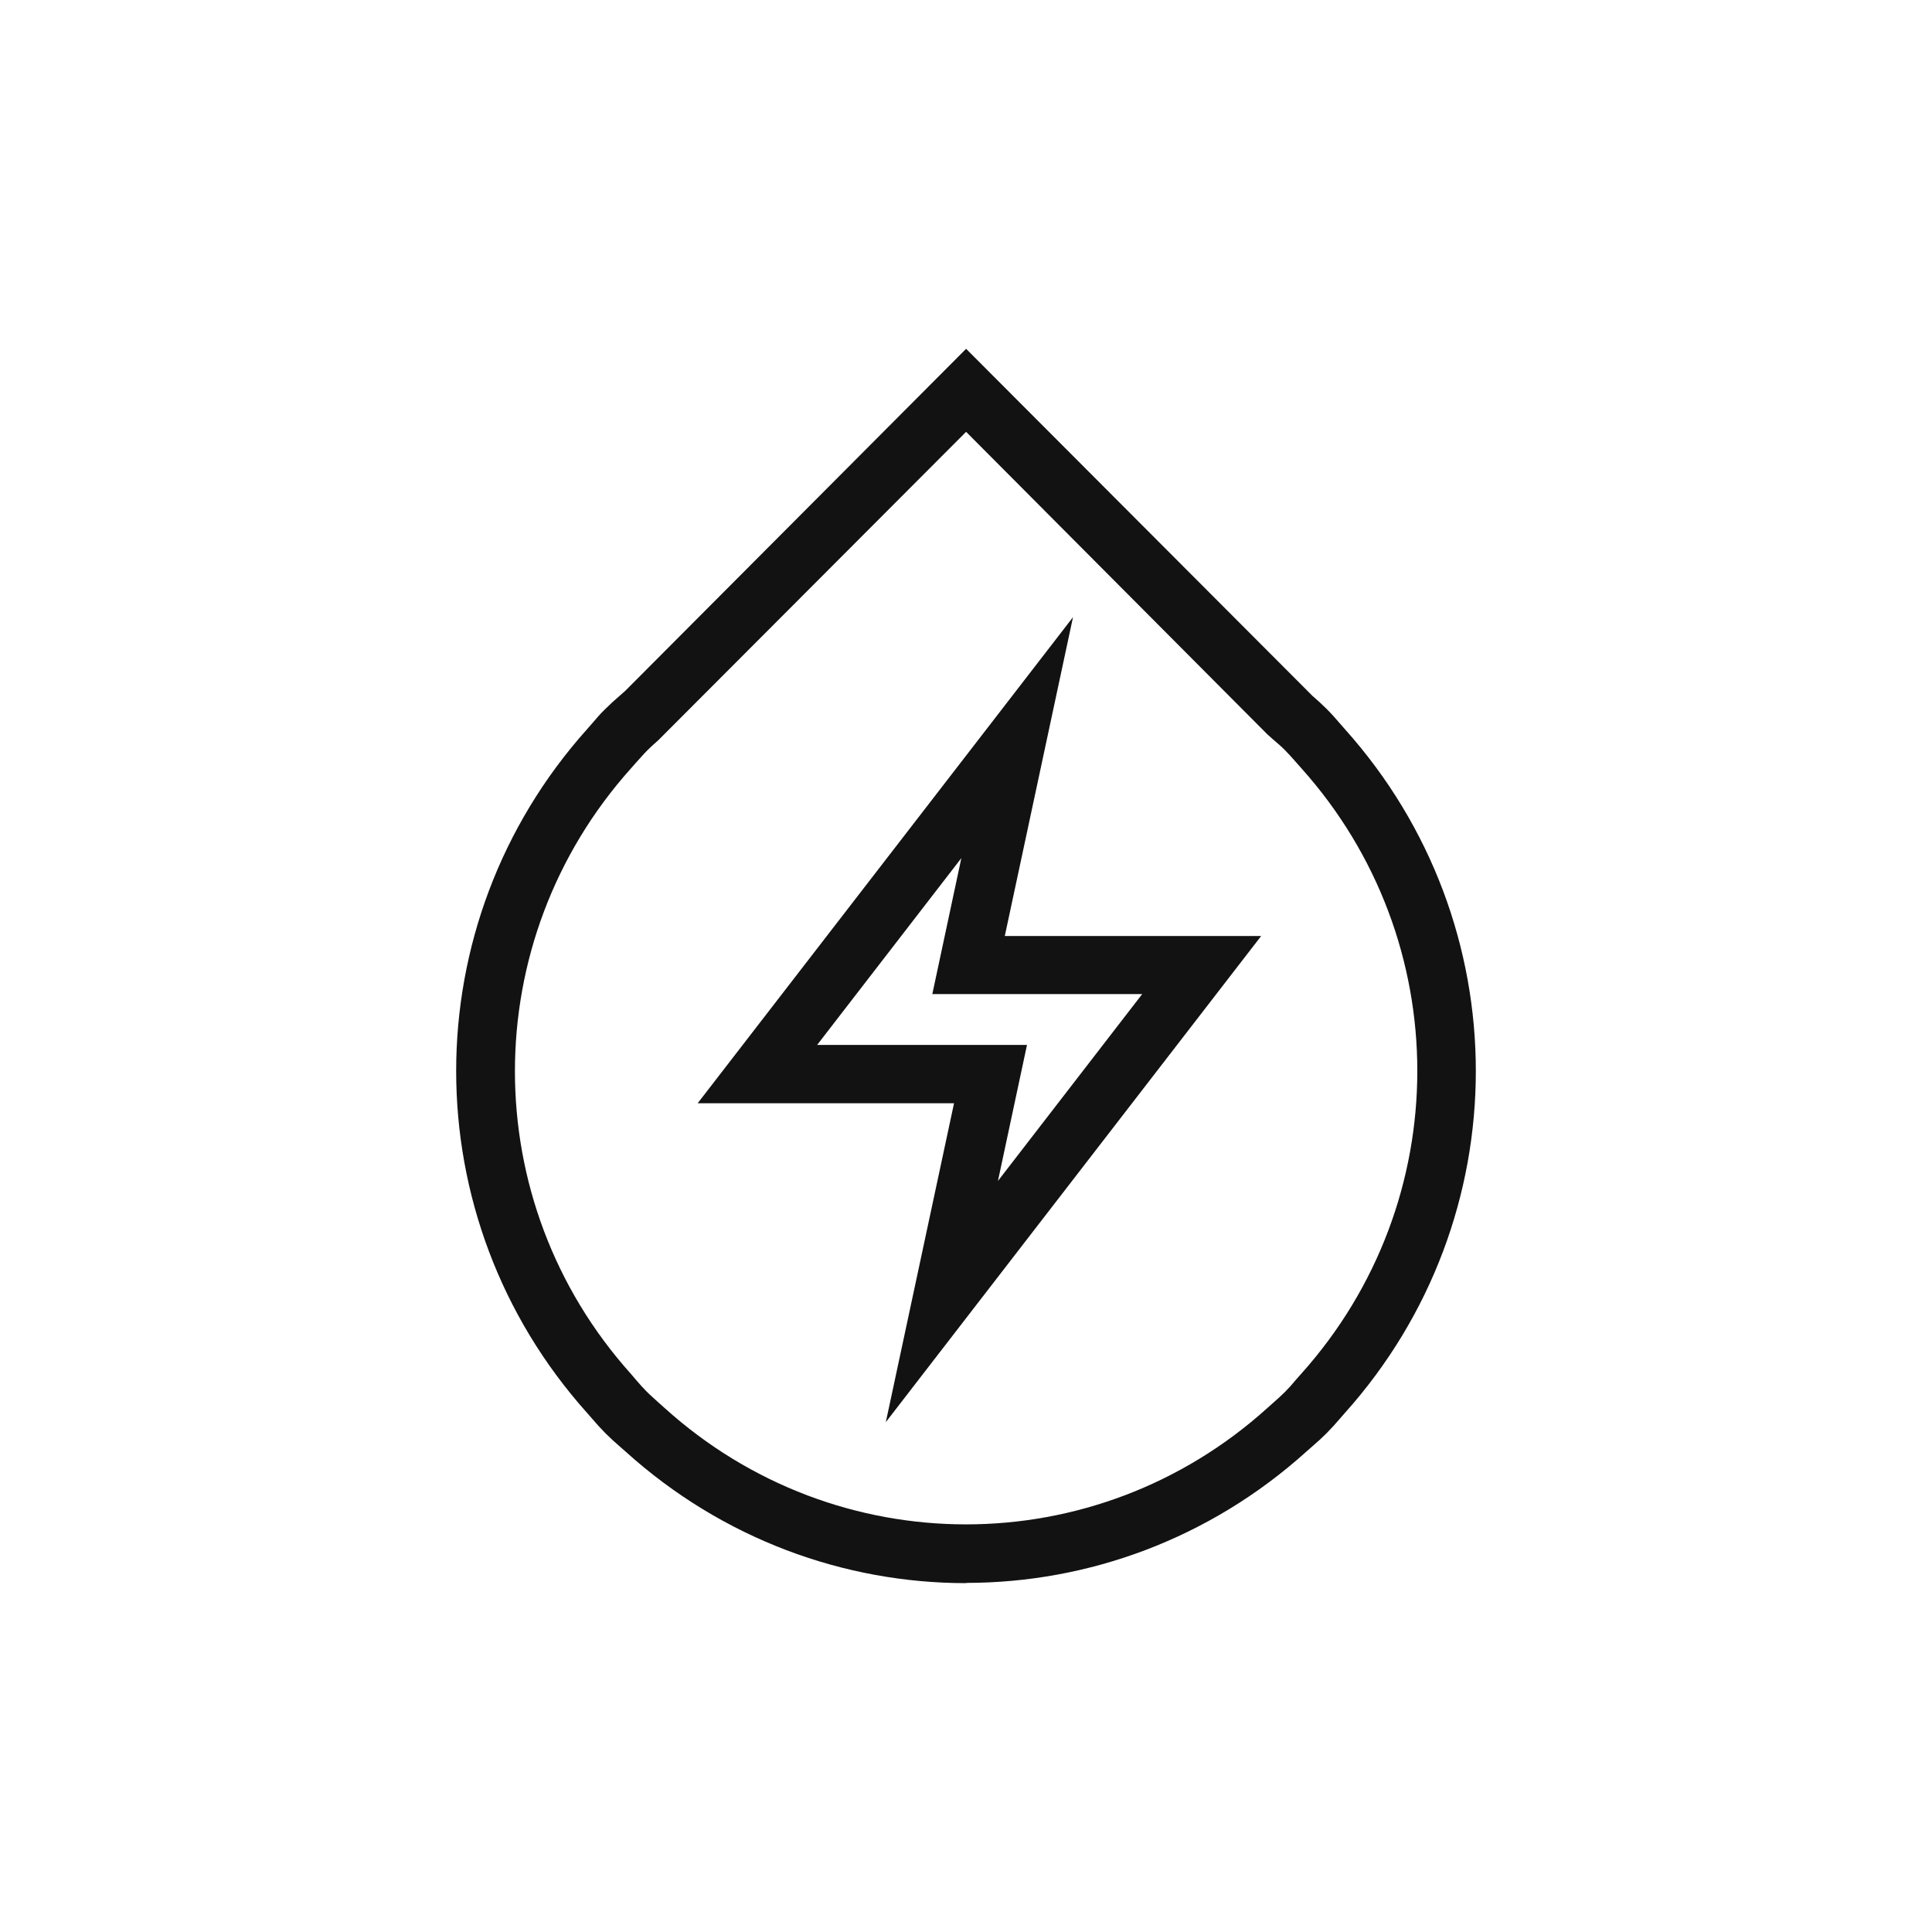 <svg width="72" height="72" viewBox="0 0 72 72" fill="none" xmlns="http://www.w3.org/2000/svg">
<path d="M36.004 58.999C31.469 58.999 26.933 57.364 23.312 54.095L23.103 53.911C22.92 53.754 22.737 53.587 22.563 53.413C22.389 53.238 22.232 53.063 22.075 52.879L21.884 52.661C15.372 45.396 15.372 34.434 21.884 27.169L22.067 26.96C22.223 26.776 22.38 26.593 22.554 26.426C22.728 26.252 22.902 26.094 23.085 25.937L23.303 25.744L36.004 12.999L48.906 25.928C49.089 26.085 49.272 26.252 49.446 26.426C49.62 26.601 49.777 26.776 49.933 26.96L50.116 27.169C56.628 34.434 56.628 45.396 50.116 52.661L49.933 52.871C49.777 53.054 49.611 53.238 49.437 53.413C49.263 53.587 49.089 53.745 48.906 53.902L48.697 54.086C45.076 57.355 40.54 58.99 36.004 58.99V58.999ZM36.004 16.093L24.53 27.589C24.391 27.711 24.243 27.843 24.113 27.974C23.982 28.105 23.851 28.262 23.721 28.402L23.512 28.638C17.749 35.072 17.749 44.776 23.512 51.201L23.721 51.446C23.843 51.586 23.973 51.734 24.104 51.865C24.243 52.005 24.391 52.128 24.53 52.259L24.765 52.469C31.173 58.256 40.827 58.256 47.235 52.469L47.47 52.259C47.618 52.128 47.757 52.005 47.896 51.865C48.035 51.725 48.166 51.577 48.288 51.428L48.497 51.192C54.26 44.758 54.26 35.063 48.497 28.629L48.288 28.393C48.157 28.245 48.035 28.105 47.896 27.965C47.757 27.825 47.609 27.694 47.461 27.572L47.226 27.362L36.004 16.093Z" fill="#121212"/>
<path d="M33.012 52.999L35.554 41.115H26L39.988 22.999L37.446 34.882H47L33.012 52.999ZM30.443 38.942H38.273L37.191 44.01L42.566 37.047H34.745L35.827 31.979L30.452 38.942H30.443Z" fill="#121212"/>
</svg>
